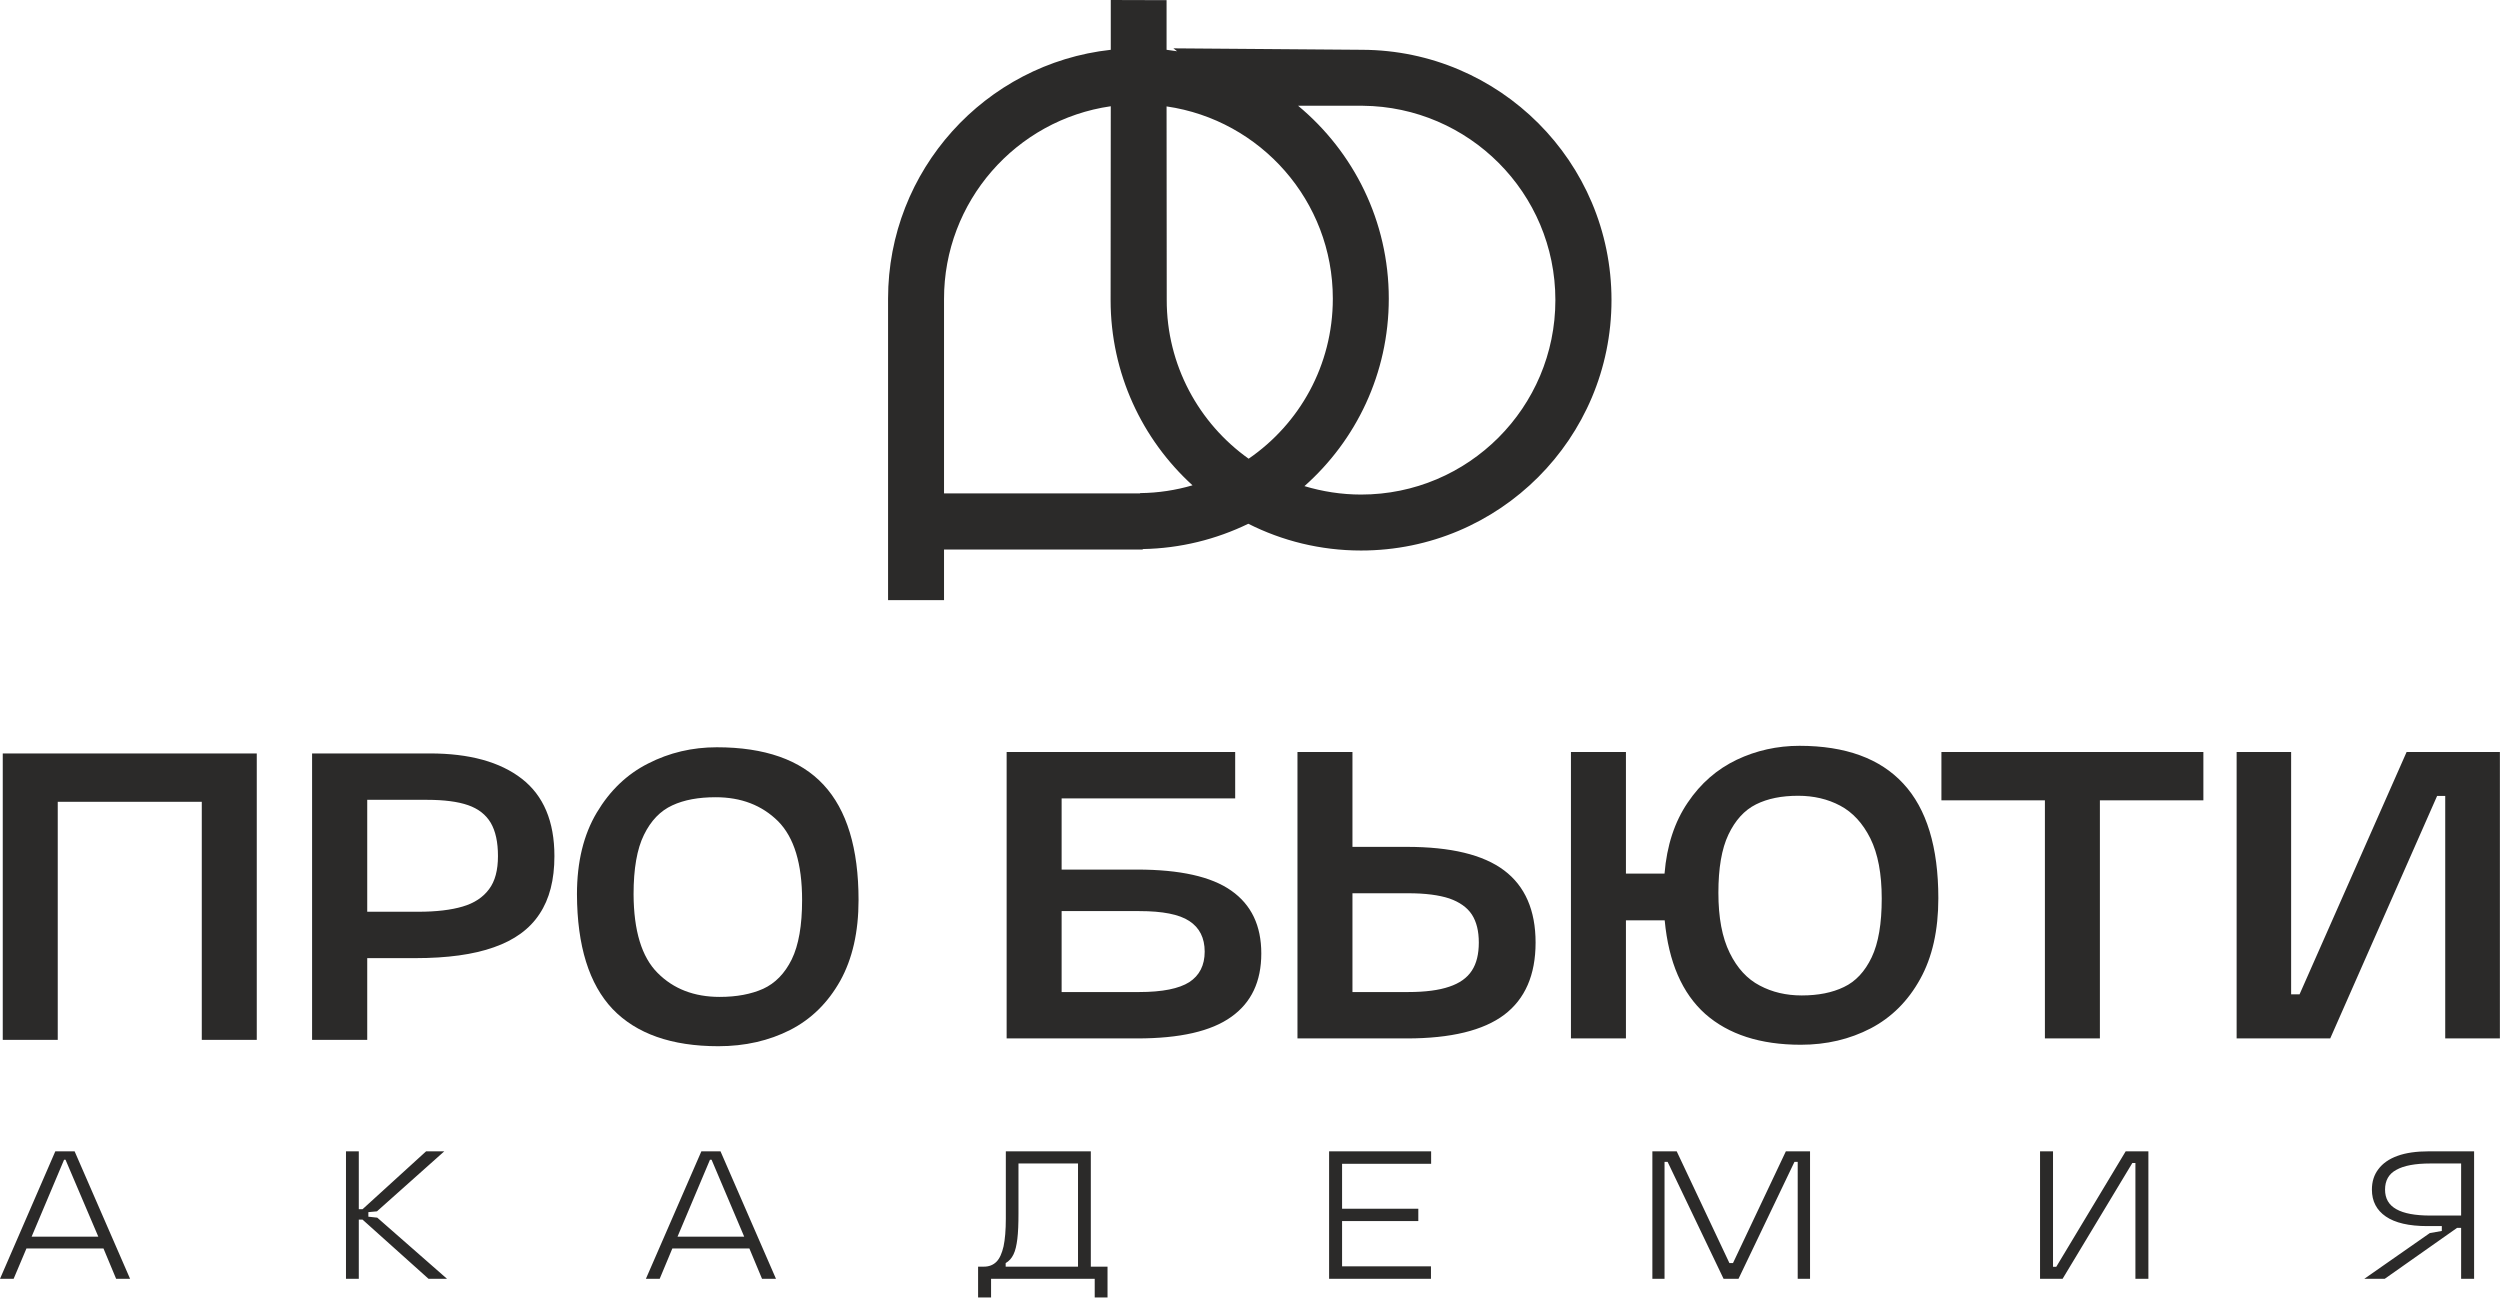<svg width="154.127" height="80" viewBox="0 0 154.127 80" fill="none" xmlns="http://www.w3.org/2000/svg" xmlns:xlink="http://www.w3.org/1999/xlink">
	<desc>
			Created with Pixso.
	</desc>
	<defs/>
	<path id="Vector" d="M54.75 18.41L54.75 18.41C54.75 10.5 60.73 3.92 68.48 3.07L68.48 0L71.92 0.01L71.92 3.07C72.14 3.1 72.35 3.13 72.57 3.16L72.34 2.98L84 3.07C92.43 3.11 99.35 9.95 99.35 18.5C99.35 27.03 92.44 33.94 83.91 33.94C81.4 33.94 79.04 33.34 76.96 32.29C74.98 33.25 72.77 33.81 70.45 33.85L70.45 33.88L58.2 33.88L58.2 37L54.75 37L54.75 18.41ZM70.29 30.42L70.29 30.4C71.41 30.39 72.49 30.22 73.52 29.92C70.41 27.09 68.47 23.01 68.47 18.5L68.48 6.55C62.63 7.39 58.19 12.43 58.2 18.44L58.2 18.44L58.2 30.42L70.29 30.42ZM80.03 6.52C83.45 9.36 85.62 13.63 85.62 18.41C85.62 23.03 83.6 27.15 80.42 29.97C81.52 30.3 82.69 30.49 83.91 30.49C90.53 30.49 95.89 25.12 95.89 18.5C95.89 11.88 90.54 6.58 84.02 6.52L80.03 6.52L80.03 6.52ZM76.98 28.28C80.11 26.13 82.17 22.53 82.17 18.41C82.17 12.39 77.72 7.4 71.92 6.56L71.93 18.48C71.92 22.5 73.91 26.1 76.98 28.28L76.98 28.28Z" fill="#2B2A29" fill-opacity="1" fill-rule="evenodd"/>
	<path id="Vector" d="M0.17 64.11L0.17 46.45L15.83 46.45L15.83 64.11L12.44 64.11L12.44 49.43L3.56 49.43L3.56 64.11L0.17 64.11ZM19.24 64.11L19.24 46.45L26.5 46.45C28.94 46.45 30.83 46.97 32.17 48.01C33.51 49.05 34.18 50.64 34.18 52.78C34.18 54.24 33.88 55.42 33.26 56.35C32.65 57.28 31.71 57.96 30.45 58.4C29.19 58.85 27.57 59.07 25.6 59.07L22.64 59.07L22.64 64.11L19.24 64.11ZM25.79 56.21C26.9 56.21 27.81 56.1 28.52 55.89C29.24 55.68 29.78 55.32 30.15 54.82C30.52 54.33 30.7 53.65 30.7 52.78C30.7 51.91 30.55 51.23 30.25 50.72C29.95 50.22 29.49 49.86 28.86 49.64C28.23 49.42 27.38 49.31 26.33 49.31L22.64 49.31L22.64 56.21L25.79 56.21L25.79 56.21ZM44.29 64.5C41.4 64.5 39.23 63.73 37.77 62.21C36.32 60.68 35.58 58.32 35.57 55.13C35.57 53.13 35.98 51.46 36.79 50.1C37.6 48.74 38.65 47.73 39.96 47.07C41.27 46.4 42.68 46.07 44.19 46.07C47.14 46.07 49.34 46.84 50.77 48.38C52.21 49.93 52.93 52.3 52.93 55.49C52.93 57.46 52.55 59.12 51.8 60.47C51.04 61.82 50.02 62.83 48.71 63.5C47.41 64.16 45.93 64.5 44.29 64.5L44.29 64.5ZM39.06 55.13C39.07 57.38 39.56 59 40.54 59.98C41.52 60.97 42.8 61.46 44.37 61.46C45.42 61.46 46.31 61.29 47.05 60.96C47.79 60.62 48.38 60.02 48.81 59.15C49.24 58.27 49.45 57.05 49.45 55.49C49.45 53.25 48.96 51.63 47.97 50.63C46.97 49.64 45.69 49.15 44.12 49.15C43.07 49.15 42.18 49.31 41.45 49.65C40.71 49.99 40.13 50.59 39.7 51.47C39.27 52.34 39.06 53.56 39.06 55.13Z" fill="#2B2A29" fill-opacity="1" fill-rule="nonzero"/>
	<path id="Vector" d="M62.06 46.36L76.15 46.36L76.15 49.22L65.45 49.22L65.45 53.61L70.1 53.61C72.74 53.61 74.68 54.04 75.91 54.91C77.15 55.78 77.76 57.07 77.76 58.78C77.76 60.51 77.15 61.81 75.91 62.69C74.67 63.58 72.74 64.02 70.11 64.02L62.06 64.02L62.06 46.36L62.06 46.36ZM70.24 61.16C71.66 61.16 72.69 60.95 73.32 60.55C73.95 60.14 74.27 59.51 74.27 58.67C74.27 57.82 73.95 57.19 73.32 56.78C72.7 56.37 71.67 56.17 70.24 56.17L65.45 56.17L65.45 61.16L70.24 61.16ZM79.99 46.36L83.38 46.36L83.38 52.21L86.73 52.21C89.44 52.21 91.44 52.69 92.73 53.66C94.02 54.63 94.67 56.12 94.67 58.11C94.67 60.11 94.02 61.59 92.74 62.56C91.45 63.53 89.45 64.02 86.73 64.02L79.99 64.02L79.99 46.36L79.99 46.36ZM86.82 61.16C87.87 61.16 88.71 61.05 89.35 60.83C89.98 60.62 90.45 60.29 90.74 59.84C91.03 59.4 91.17 58.82 91.17 58.11C91.17 57.4 91.03 56.83 90.74 56.38C90.45 55.94 89.98 55.61 89.35 55.39C88.71 55.18 87.87 55.07 86.82 55.07L83.38 55.07L83.38 61.16L86.82 61.16ZM96.85 64.02L96.85 46.36L100.24 46.36L100.24 53.86L102.62 53.86C102.76 52.13 103.24 50.67 104.05 49.48C104.85 48.29 105.86 47.42 107.07 46.84C108.27 46.27 109.57 45.98 110.94 45.98C113.77 45.98 115.91 46.76 117.34 48.31C118.78 49.86 119.5 52.22 119.5 55.38C119.5 57.35 119.13 59.01 118.38 60.36C117.63 61.72 116.61 62.73 115.33 63.4C114.04 64.07 112.61 64.41 111.02 64.41C108.52 64.41 106.56 63.77 105.13 62.51C103.71 61.24 102.87 59.32 102.63 56.74L100.24 56.74L100.24 64.02L96.85 64.02L96.85 64.02ZM105.94 55.04C105.94 56.57 106.17 57.8 106.64 58.75C107.1 59.69 107.72 60.36 108.49 60.76C109.26 61.17 110.12 61.37 111.08 61.37C112.09 61.37 112.96 61.2 113.68 60.85C114.4 60.51 114.97 59.9 115.39 59.02C115.81 58.14 116.01 56.93 116.01 55.4C116.01 53.87 115.78 52.64 115.31 51.69C114.84 50.75 114.22 50.08 113.45 49.67C112.68 49.26 111.81 49.06 110.86 49.06C109.84 49.06 108.98 49.23 108.26 49.59C107.54 49.95 106.98 50.57 106.56 51.45C106.14 52.33 105.94 53.53 105.94 55.04L105.94 55.04ZM126.07 64.02L126.07 49.34L119.69 49.34L119.69 46.36L135.84 46.36L135.84 49.34L129.46 49.34L129.46 64.02L126.07 64.02ZM150.75 49.07L150.25 49.07L143.66 64.02L137.89 64.02L137.89 46.36L141.25 46.36L141.25 61.3L141.77 61.3L148.37 46.36L154.12 46.36L154.12 64.02L150.75 64.02L150.75 49.07Z" fill="#2B2A29" fill-opacity="1" fill-rule="nonzero"/>
	<path id="Vector" d="M3.41 70.98L4.6 70.98L8.02 78.84L7.16 78.84L6.38 76.97L1.63 76.97L0.84 78.84L0 78.84L3.41 70.98ZM6.06 76.24L4.04 71.5L3.95 71.5L1.95 76.24L6.06 76.24L6.06 76.24ZM21.33 70.98L22.12 70.98L22.12 74.55L22.35 74.55L26.27 70.98L27.39 70.98L23.24 74.68L22.71 74.73L22.71 75.01L23.26 75.07L27.56 78.84L26.42 78.84L22.35 75.19L22.12 75.19L22.12 78.84L21.33 78.84L21.33 70.98ZM43.24 70.98L44.42 70.98L47.84 78.84L46.98 78.84L46.2 76.97L41.45 76.97L40.67 78.84L39.82 78.84L43.24 70.98ZM45.88 76.24L43.87 71.5L43.77 71.5L41.77 76.24L45.88 76.24L45.88 76.24ZM68.28 79.99L67.49 79.99L67.49 78.84L61.1 78.84L61.1 79.99L60.3 79.99L60.3 78.09L60.66 78.09C60.97 78.09 61.23 77.99 61.43 77.79C61.63 77.59 61.77 77.27 61.87 76.84C61.96 76.41 62.01 75.84 62.01 75.13L62.01 70.98L67.25 70.98L67.25 78.09L68.28 78.09L68.28 79.99L68.28 79.99ZM66.46 78.09L66.46 71.73L62.79 71.73L62.79 74.81C62.79 75.46 62.77 75.98 62.72 76.38C62.67 76.78 62.6 77.1 62.48 77.34C62.37 77.57 62.21 77.75 62 77.87L62 78.09L66.46 78.09L66.46 78.09ZM81.94 70.98L88.23 70.98L88.23 71.75L82.74 71.75L82.74 74.52L87.44 74.52L87.44 75.28L82.74 75.28L82.74 78.07L88.22 78.07L88.22 78.84L81.94 78.84L81.94 70.98ZM101.87 78.84L101.87 70.98L103.37 70.98L106.62 77.87L106.84 77.87L110.1 70.98L111.59 70.98L111.59 78.84L110.83 78.84L110.83 71.63L110.63 71.63L107.18 78.84L106.26 78.84L102.81 71.63L102.62 71.63L102.62 78.84L101.87 78.84L101.87 78.84ZM131.65 71.7L131.46 71.7L127.16 78.84L125.77 78.84L125.77 70.98L126.57 70.98L126.57 78.1L126.77 78.1L131.05 70.98L132.45 70.98L132.45 78.84L131.65 78.84L131.65 71.7ZM151.73 75.7L151.48 75.7L147.02 78.84L145.76 78.84L149.8 76.02L150.54 75.89L150.54 75.59L149.65 75.59C148.51 75.59 147.66 75.39 147.09 75C146.52 74.61 146.23 74.06 146.23 73.34C146.23 72.85 146.36 72.43 146.63 72.08C146.89 71.73 147.28 71.45 147.81 71.26C148.33 71.07 148.98 70.98 149.75 70.98L152.53 70.98L152.53 78.84L151.73 78.84L151.73 75.7ZM147.04 73.34C147.04 73.89 147.27 74.29 147.74 74.55C148.2 74.81 148.9 74.94 149.83 74.94L151.73 74.94L151.73 71.73L149.83 71.73C148.9 71.73 148.2 71.86 147.74 72.12C147.27 72.37 147.04 72.78 147.04 73.34Z" fill="#2B2A29" fill-opacity="1" fill-rule="nonzero"/>
</svg>
